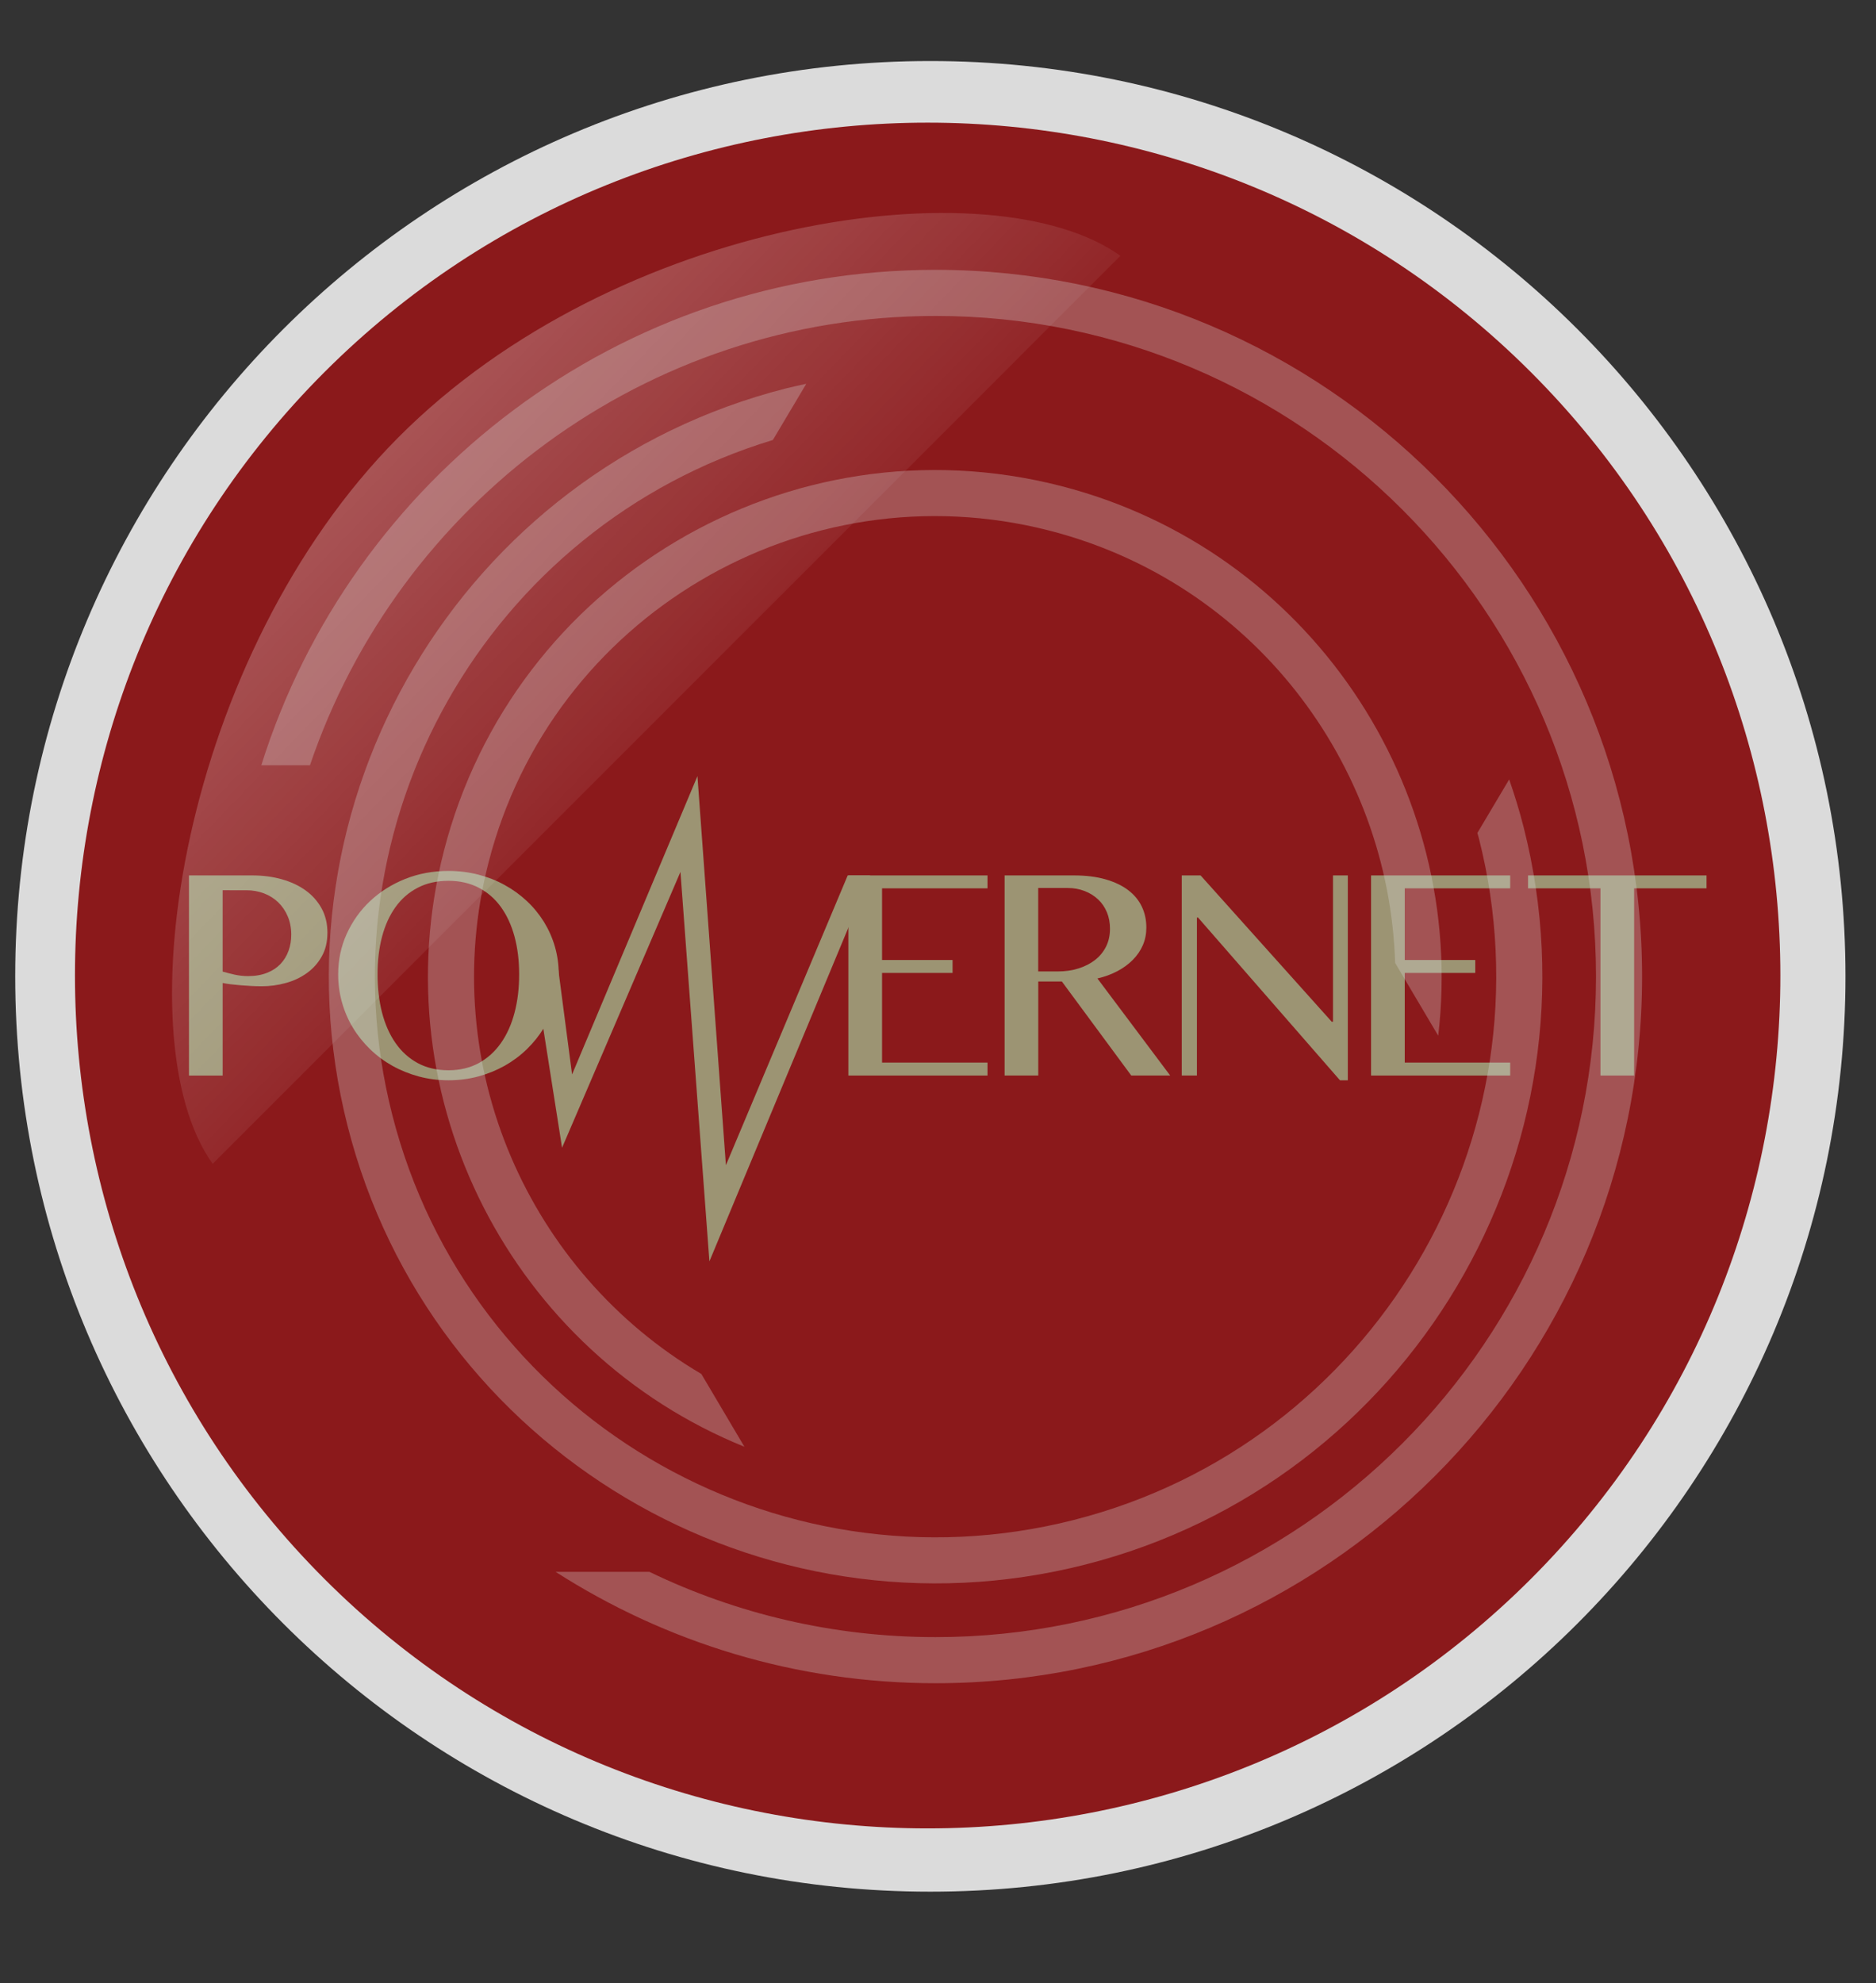 <?xml version="1.0" encoding="utf-8"?>
<!-- Generator: Adobe Illustrator 16.0.0, SVG Export Plug-In . SVG Version: 6.00 Build 0)  -->
<!DOCTYPE svg PUBLIC "-//W3C//DTD SVG 1.1//EN" "http://www.w3.org/Graphics/SVG/1.1/DTD/svg11.dtd">
<svg version="1.1" xmlns="http://www.w3.org/2000/svg" xmlns:xlink="http://www.w3.org/1999/xlink" x="0px" y="0px" width="61.5px"
	 height="65px" viewBox="0 0 61.5 65" enable-background="new 0 0 61.5 65" xml:space="preserve">
<rect x="0" y="0" width="61.5" height="65" fill="#333333" stroke="none"/>
<g id="Layer_1">
</g>
<g id="Layer_2">
	<path fill="#DBDBDB" d="M30.499,2c-16.568,0-30,13.432-30,30s13.432,30,30,30s30-13.432,30-30S47.067,2,30.499,2z M30.499,56.75
		C16.83,56.75,5.749,45.669,5.749,32S16.83,7.25,30.499,7.25S55.249,18.331,55.249,32S44.168,56.75,30.499,56.75z"/>
	<g>
		<path fill="#8B191B" d="M50.187,12.198c-10.905-10.904-28.646-10.904-39.552,0c-10.903,10.904-10.903,28.646,0,39.551
			c10.905,10.903,28.646,10.903,39.552,0C61.091,40.844,61.091,23.102,50.187,12.198z"/>
		<g>
			<path fill="#8B191B" d="M17.954,31.611l0.497,3.797l4.111-9.778l0.933,12.753l3.992-9.499h0.735l-5.269,12.651l-0.948-12.766
				l-3.882,9.041l-0.906-5.759L17.954,31.611z"/>
			<path fill="#8B191B" d="M5.894,28.883H7.97c0.341,0,0.663,0.042,0.962,0.126c0.3,0.083,0.561,0.205,0.782,0.363
				c0.221,0.159,0.396,0.354,0.525,0.588c0.129,0.234,0.193,0.501,0.193,0.801s-0.062,0.56-0.186,0.779s-0.287,0.402-0.488,0.546
				c-0.203,0.146-0.434,0.253-0.691,0.325c-0.257,0.071-0.521,0.106-0.789,0.106c-0.115,0-0.234-0.003-0.358-0.01
				c-0.123-0.008-0.244-0.017-0.361-0.026c-0.116-0.011-0.224-0.021-0.321-0.034c-0.098-0.012-0.178-0.025-0.24-0.039v3.033H5.894
				V28.883z M6.997,32.038c0.121,0.034,0.254,0.067,0.397,0.099c0.143,0.032,0.287,0.048,0.434,0.048
				c0.237,0,0.445-0.036,0.623-0.107c0.177-0.071,0.324-0.168,0.441-0.291c0.116-0.122,0.205-0.266,0.264-0.431
				c0.06-0.165,0.089-0.344,0.089-0.531c0-0.22-0.038-0.419-0.115-0.599c-0.076-0.18-0.181-0.333-0.313-0.46
				s-0.287-0.225-0.466-0.293c-0.178-0.067-0.368-0.102-0.575-0.102H6.997V32.038z"/>
			<path fill="#8B191B" d="M14.402,35.598c-0.339,0-0.663-0.041-0.974-0.125s-0.6-0.2-0.868-0.351s-0.512-0.331-0.732-0.544
				c-0.219-0.212-0.406-0.446-0.562-0.703s-0.274-0.532-0.358-0.829c-0.084-0.296-0.126-0.604-0.126-0.92
				c0-0.471,0.094-0.912,0.28-1.324c0.187-0.41,0.442-0.77,0.766-1.076c0.324-0.307,0.707-0.548,1.148-0.725
				c0.44-0.177,0.916-0.265,1.426-0.265c0.338,0,0.661,0.041,0.972,0.12c0.311,0.081,0.6,0.194,0.866,0.341
				c0.266,0.146,0.51,0.322,0.729,0.528c0.221,0.205,0.408,0.434,0.562,0.686c0.156,0.25,0.274,0.521,0.358,0.81
				c0.084,0.29,0.126,0.592,0.126,0.905c0,0.316-0.042,0.624-0.126,0.92c-0.084,0.297-0.202,0.572-0.358,0.829
				c-0.154,0.257-0.342,0.491-0.562,0.703c-0.219,0.213-0.463,0.394-0.729,0.544c-0.267,0.15-0.556,0.267-0.866,0.351
				S14.74,35.598,14.402,35.598z M14.402,35.269c0.372,0,0.702-0.078,0.99-0.235s0.529-0.376,0.728-0.656
				c0.196-0.28,0.346-0.612,0.446-0.996c0.102-0.384,0.152-0.802,0.152-1.255c0-0.45-0.051-0.862-0.152-1.237
				c-0.101-0.374-0.25-0.698-0.446-0.97c-0.198-0.272-0.439-0.482-0.728-0.633s-0.618-0.225-0.99-0.225
				c-0.385,0-0.721,0.074-1.01,0.225s-0.532,0.36-0.727,0.633c-0.196,0.271-0.343,0.596-0.442,0.97
				c-0.1,0.375-0.149,0.787-0.149,1.237c0,0.453,0.05,0.871,0.149,1.255s0.246,0.716,0.442,0.996
				c0.194,0.28,0.438,0.499,0.727,0.656S14.018,35.269,14.402,35.269z"/>
			<path fill="#8B191B" d="M32.071,28.883v0.425h-3.457v2.348h2.312v0.424h-2.312v2.938h3.457v0.424h-4.56v-6.559H32.071z"/>
			<path fill="#8B191B" d="M32.629,28.883h2.271c0.394,0,0.74,0.043,1.037,0.129c0.299,0.086,0.547,0.204,0.746,0.356
				c0.199,0.15,0.348,0.331,0.446,0.54c0.101,0.209,0.149,0.438,0.149,0.686c0,0.205-0.037,0.397-0.114,0.575
				s-0.186,0.338-0.327,0.48c-0.142,0.144-0.311,0.267-0.507,0.371c-0.197,0.105-0.416,0.186-0.657,0.24l2.385,3.181h-1.275
				l-2.275-3.08h-0.774v3.08h-1.104V28.883z M33.732,32.032h0.639c0.247,0,0.477-0.032,0.686-0.099
				c0.208-0.066,0.39-0.16,0.544-0.28c0.152-0.121,0.272-0.267,0.357-0.439c0.086-0.173,0.128-0.366,0.128-0.583
				c0-0.195-0.034-0.374-0.102-0.538c-0.068-0.164-0.164-0.305-0.287-0.422c-0.124-0.116-0.271-0.208-0.439-0.273
				c-0.169-0.066-0.355-0.101-0.558-0.101h-0.968V32.032z"/>
			<path fill="#8B191B" d="M38.439,28.883h0.617l4.299,4.796h0.041v-4.796h0.486v6.715h-0.257l-4.653-5.333h-0.036v5.177h-0.497
				V28.883z"/>
			<path fill="#8B191B" d="M49.206,28.883v0.425h-3.457v2.348h2.312v0.424h-2.312v2.938h3.457v0.424h-4.561v-6.559H49.206z"/>
			<path fill="#8B191B" d="M55.644,28.883v0.425H53.27v6.134h-1.104v-6.134h-2.375v-0.425H55.644z"/>
		</g>
		<g>
			<path fill="#9C9473" d="M18.256,31.419l0.498,3.796l4.11-9.778l0.933,12.753l3.993-9.498h0.735l-5.269,12.65l-0.949-12.765
				l-3.881,9.04l-0.907-5.759L18.256,31.419z"/>
			<path fill="#9C9473" d="M6.195,28.692h2.076c0.342,0,0.662,0.041,0.963,0.125c0.3,0.084,0.56,0.205,0.781,0.364
				c0.222,0.158,0.396,0.354,0.526,0.588c0.128,0.234,0.193,0.5,0.193,0.8s-0.062,0.561-0.187,0.779
				c-0.123,0.221-0.287,0.402-0.488,0.546c-0.203,0.146-0.433,0.254-0.69,0.324c-0.258,0.072-0.521,0.107-0.79,0.107
				c-0.114,0-0.234-0.003-0.358-0.01S7.978,32.3,7.861,32.29c-0.117-0.011-0.224-0.021-0.321-0.033
				c-0.098-0.013-0.178-0.026-0.241-0.04v3.034H6.195V28.692z M7.299,31.845c0.122,0.034,0.255,0.068,0.397,0.1
				c0.144,0.031,0.287,0.047,0.434,0.047c0.237,0,0.445-0.036,0.623-0.107c0.179-0.07,0.325-0.168,0.442-0.29
				c0.116-0.123,0.204-0.267,0.264-0.432s0.089-0.343,0.089-0.53c0-0.221-0.039-0.42-0.115-0.599
				c-0.076-0.18-0.182-0.333-0.313-0.461c-0.133-0.127-0.288-0.225-0.466-0.293c-0.178-0.067-0.369-0.102-0.575-0.102H7.299V31.845z
				"/>
			<path fill="#9C9473" d="M14.704,35.407c-0.339,0-0.663-0.042-0.974-0.125c-0.31-0.084-0.6-0.201-0.868-0.351
				c-0.268-0.15-0.512-0.331-0.731-0.544s-0.407-0.447-0.562-0.703c-0.155-0.257-0.274-0.533-0.358-0.83
				c-0.083-0.296-0.125-0.603-0.125-0.92c0-0.471,0.093-0.912,0.279-1.323s0.442-0.771,0.767-1.077s0.706-0.548,1.147-0.725
				s0.916-0.264,1.426-0.264c0.338,0,0.662,0.04,0.972,0.12c0.311,0.08,0.6,0.193,0.866,0.341c0.267,0.146,0.51,0.321,0.729,0.527
				c0.22,0.205,0.406,0.435,0.562,0.685c0.154,0.251,0.274,0.521,0.358,0.811c0.083,0.29,0.125,0.592,0.125,0.905
				c0,0.317-0.042,0.624-0.125,0.92c-0.084,0.297-0.204,0.573-0.358,0.83c-0.156,0.256-0.343,0.49-0.562,0.703
				s-0.463,0.394-0.729,0.544c-0.267,0.149-0.556,0.267-0.866,0.351C15.366,35.365,15.042,35.407,14.704,35.407z M14.704,35.078
				c0.373,0,0.703-0.079,0.991-0.235c0.287-0.157,0.529-0.376,0.727-0.657c0.196-0.279,0.346-0.612,0.446-0.995
				c0.102-0.385,0.151-0.803,0.151-1.256c0-0.45-0.05-0.862-0.151-1.236c-0.101-0.375-0.25-0.698-0.446-0.971
				c-0.197-0.272-0.439-0.482-0.727-0.632c-0.288-0.15-0.618-0.227-0.991-0.227c-0.384,0-0.721,0.076-1.01,0.227
				c-0.289,0.149-0.531,0.359-0.727,0.632s-0.343,0.596-0.442,0.971c-0.1,0.374-0.148,0.786-0.148,1.236
				c0,0.453,0.049,0.871,0.148,1.256c0.1,0.383,0.247,0.716,0.442,0.995c0.195,0.281,0.438,0.5,0.727,0.657
				C13.983,34.999,14.32,35.078,14.704,35.078z"/>
			<path fill="#9C9473" d="M32.373,28.692v0.423h-3.457v2.349h2.312v0.424h-2.312v2.938h3.457v0.425h-4.561v-6.559H32.373z"/>
			<path fill="#9C9473" d="M32.932,28.692h2.27c0.394,0,0.74,0.042,1.038,0.128s0.546,0.203,0.745,0.355s0.349,0.332,0.447,0.541
				c0.1,0.209,0.148,0.438,0.148,0.686c0,0.205-0.037,0.397-0.114,0.575s-0.186,0.338-0.327,0.48
				c-0.142,0.144-0.311,0.268-0.507,0.372c-0.197,0.104-0.416,0.186-0.656,0.24l2.385,3.181h-1.276l-2.274-3.081h-0.774v3.081
				h-1.104V28.692z M34.035,31.839h0.638c0.248,0,0.477-0.032,0.686-0.099s0.391-0.16,0.544-0.28s0.272-0.267,0.358-0.439
				c0.085-0.172,0.127-0.366,0.127-0.583c0-0.195-0.033-0.374-0.101-0.538c-0.068-0.164-0.164-0.305-0.288-0.421
				c-0.124-0.117-0.271-0.209-0.439-0.274c-0.169-0.066-0.355-0.101-0.557-0.101h-0.968V31.839z"/>
			<path fill="#9C9473" d="M38.741,28.692h0.617l4.299,4.795h0.042v-4.795h0.486v6.715h-0.257l-4.654-5.335h-0.036v5.179h-0.497
				V28.692z"/>
			<path fill="#9C9473" d="M49.508,28.692v0.423h-3.457v2.349h2.312v0.424h-2.312v2.938h3.457v0.425h-4.561v-6.559H49.508z"/>
			<path fill="#9C9473" d="M55.945,28.692v0.423h-2.374v6.136h-1.104v-6.136h-2.374v-0.423H55.945z"/>
		</g>
		<linearGradient id="SVGID_1_" gradientUnits="userSpaceOnUse" x1="10.48" y1="12.287" x2="24.98" y2="26.287">
			<stop  offset="0.005" style="stop-color:#FFFFFF"/>
			<stop  offset="1" style="stop-color:#FFFFFF;stop-opacity:0"/>
		</linearGradient>
		<path opacity="0.3" fill="url(#SVGID_1_)" d="M36.73,8.385L6.972,38.144c-2.966-4.135-0.995-16.674,6.071-23.793
			C20.215,7.127,32.536,5.376,36.73,8.385z"/>
	</g>
	<g opacity="0.3">
		<path fill="#DBDBDB" d="M22.992,45.032c-5.647-3.327-8.685-10.099-6.978-16.758c2.066-8.069,10.312-12.952,18.382-10.885
			c6.658,1.706,11.136,7.621,11.34,14.171l1.413,2.386c0.952-8.128-4.236-15.935-12.378-18.02
			c-8.877-2.273-17.946,3.098-20.221,11.974c-2.086,8.144,2.267,16.447,9.854,19.518L22.992,45.032z"/>
		<path fill="#DBDBDB" d="M30.67,8.844c-10.36,0-19.153,6.838-22.104,16.238h1.595c2.896-8.552,10.993-14.727,20.51-14.727
			c11.938,0,21.65,9.712,21.65,21.651s-9.712,21.651-21.65,21.651c-3.36,0-6.543-0.769-9.383-2.14h-3.075
			c3.601,2.307,7.874,3.651,12.458,3.651c12.771,0,23.161-10.39,23.161-23.162S43.44,8.844,30.67,8.844z"/>
		<path fill="#DBDBDB" d="M48.432,27.3c0.015,0.06,0.034,0.118,0.05,0.178c2.496,9.822-3.463,19.843-13.283,22.34
			c-9.822,2.497-19.844-3.463-22.341-13.285c-2.428-9.549,3.14-19.285,12.478-22.112l1.096-1.842
			c-0.221,0.049-0.441,0.095-0.66,0.15c-10.63,2.702-17.079,13.547-14.377,24.176c2.701,10.629,13.547,17.078,24.176,14.376
			s17.078-13.547,14.376-24.176c-0.135-0.531-0.296-1.049-0.472-1.56L48.432,27.3z"/>
	</g>
</g>
</svg>
